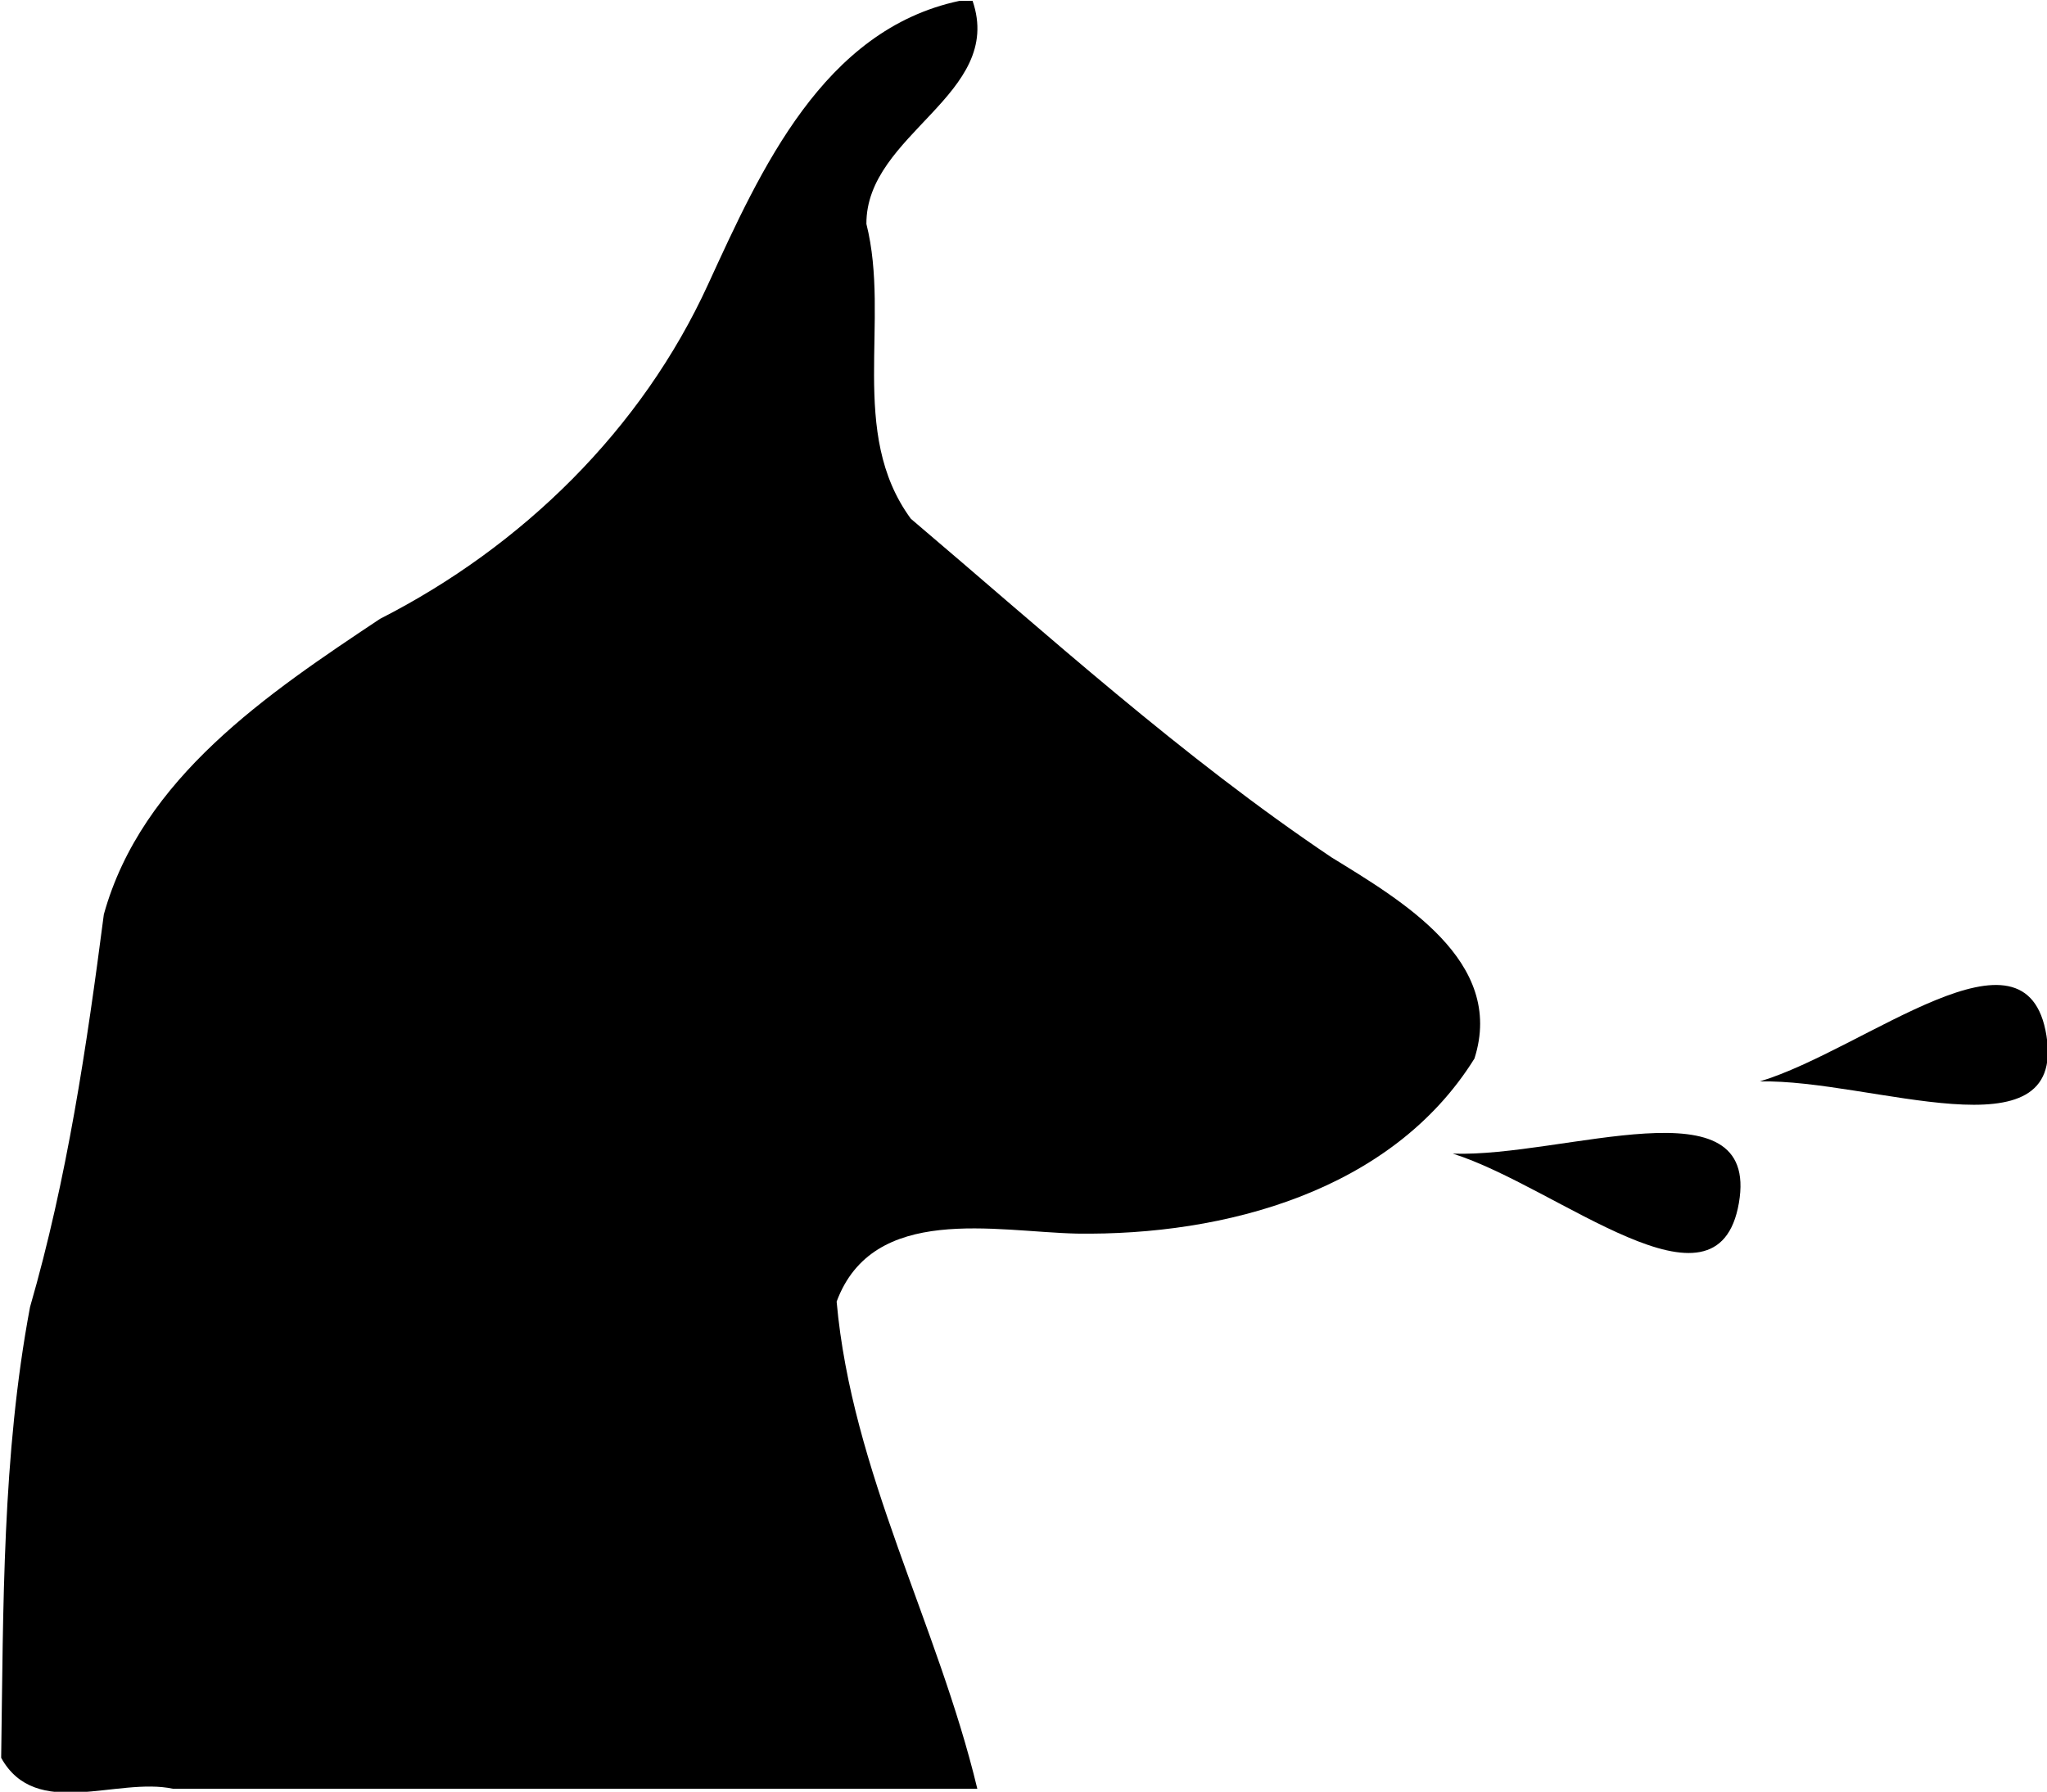 <?xml version="1.0" encoding="UTF-8" standalone="no"?>
<svg xmlns:rdf="http://www.w3.org/1999/02/22-rdf-syntax-ns#" xmlns="http://www.w3.org/2000/svg" xmlns:cc="http://creativecommons.org/ns#" xmlns:dc="http://purl.org/dc/elements/1.1/" height="105.68mm" width="120.71mm" version="1.1" viewBox="0 0 427.715 374.461">
  <g transform="translate(164.58 -630.85)">
    <g transform="matrix(9.734 0 0 9.734 -4567.6 -2716.2)">
      <path d="m472.93 343.87c-2.928 0.622-4.265 3.625-5.393 6.079-1.429 3.129-3.997 5.637-7.045 7.189-2.4 1.598-5.117 3.414-5.929 6.346-0.368 2.838-0.788 5.676-1.584 8.428-0.6 3.19-0.572 6.448-0.62 9.68 0.746 1.347 2.49 0.406 3.693 0.665h17.261c-0.847-3.533-2.694-6.801-3.02-10.46 0.782-2.108 3.413-1.5 5.154-1.46 3.172 0.046 6.762-0.907 8.537-3.758 0.672-2.095-1.576-3.4-3.068-4.32-3.212-2.157-6.09-4.776-9.03-7.27-1.357-1.85-0.431-4.251-0.954-6.329-0.011-1.939 2.971-2.775 2.279-4.791-0.093 0.001-0.187 0.001-0.279 0.002z"/>
      <path d="m483.52 368.62c2.378 0.084 6.597-1.589 6.141 1.059-0.457 2.648-3.872-0.342-6.141-1.059z"/>
      <path d="m490.11 367.07c2.277-0.689 5.729-3.636 6.153-0.983 0.424 2.653-3.775 0.929-6.153 0.983z"/>
    </g>
  </g>
</svg>
